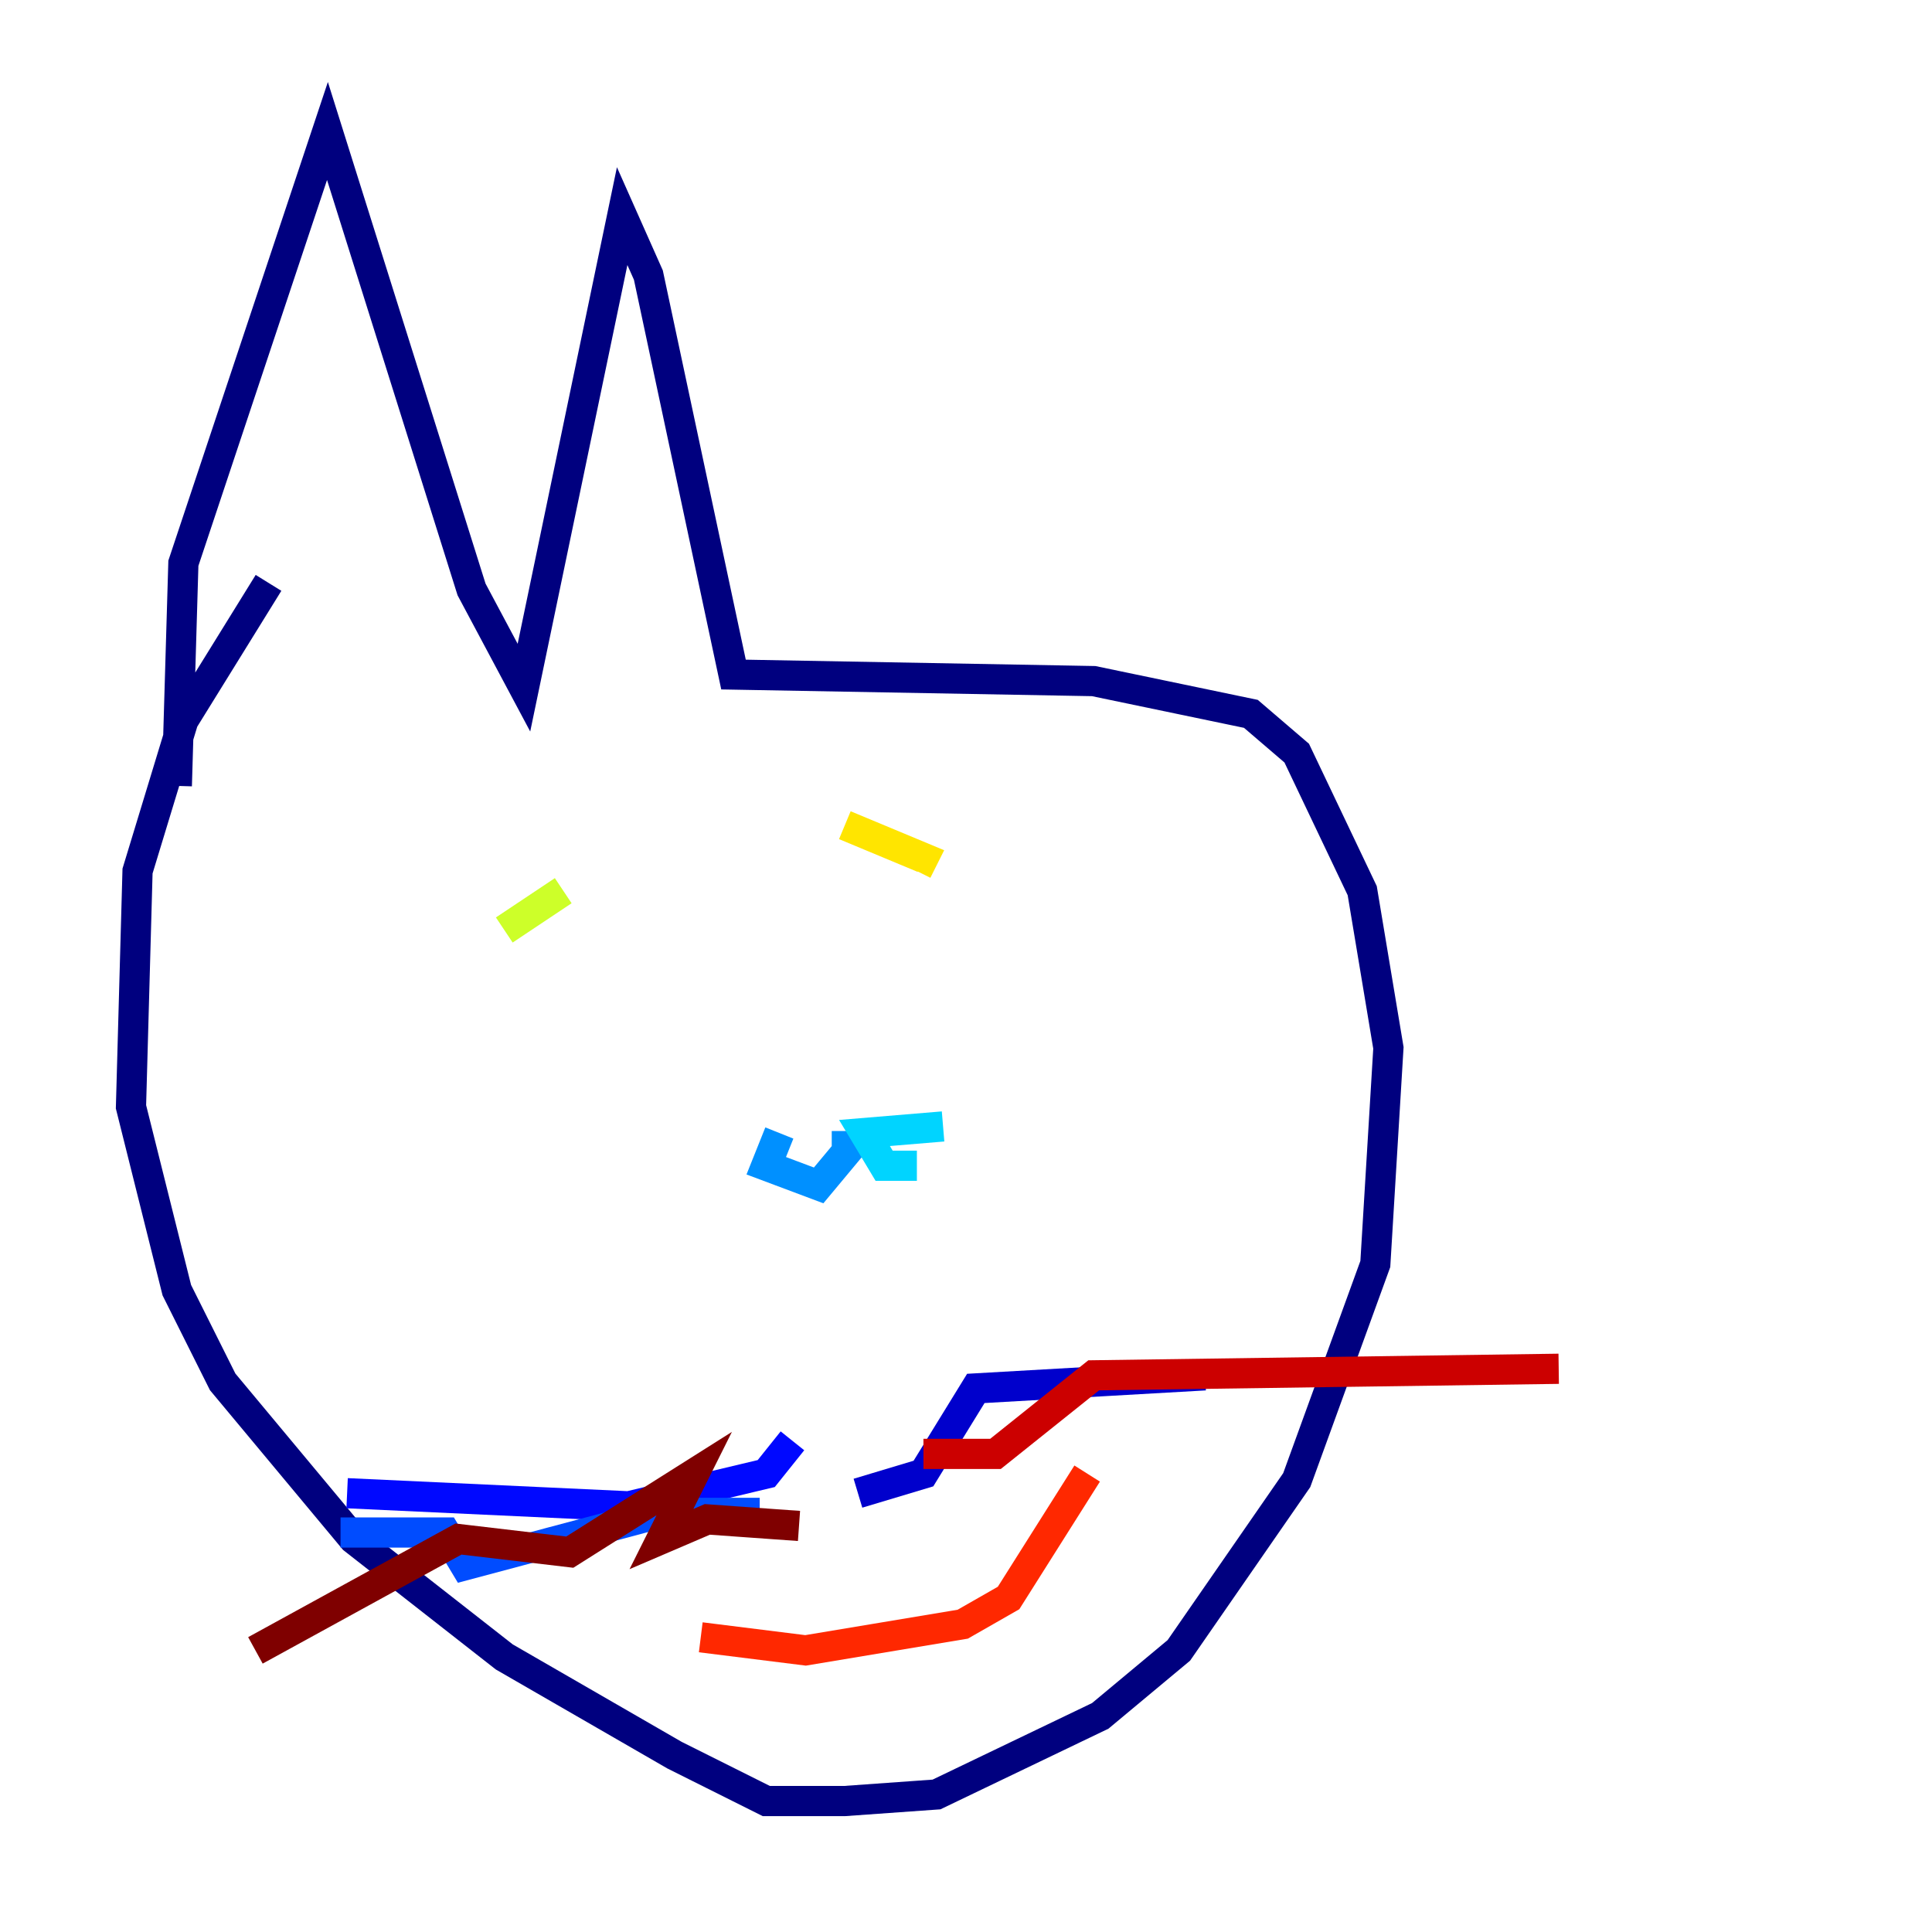 <?xml version="1.0" encoding="utf-8" ?>
<svg baseProfile="tiny" height="128" version="1.2" viewBox="0,0,128,128" width="128" xmlns="http://www.w3.org/2000/svg" xmlns:ev="http://www.w3.org/2001/xml-events" xmlns:xlink="http://www.w3.org/1999/xlink"><defs /><polyline fill="none" points="11.715,52.068 12.149,37.315 21.695,8.678 31.241,39.051 34.712,45.559 41.22,14.319 42.956,18.224 48.597,44.691 72.461,45.125 82.875,47.295 85.912,49.898 90.251,59.01 91.986,69.424 91.119,83.742 85.912,98.061 78.102,109.342 72.895,113.681 62.047,118.888 55.973,119.322 50.766,119.322 44.691,116.285 33.41,109.776 23.43,101.966 14.752,91.552 11.715,85.478 8.678,73.329 9.112,57.709 12.149,47.729 17.79,38.617" stroke="#00007f" stroke-width="2" /><polyline fill="none" points="56.841,98.929 61.18,97.627 64.651,91.986 79.837,91.119" stroke="#0000cc" stroke-width="2" /><polyline fill="none" points="52.502,95.458 50.766,97.627 41.654,99.797 22.997,98.929" stroke="#0008ff" stroke-width="2" /><polyline fill="none" points="50.332,100.231 43.824,100.231 30.807,103.702 29.505,101.532 22.563,101.532" stroke="#004cff" stroke-width="2" /><polyline fill="none" points="51.634,75.064 50.766,77.234 54.237,78.536 56.407,75.932 55.105,75.932" stroke="#0090ff" stroke-width="2" /><polyline fill="none" points="62.481,74.63 57.275,75.064 58.576,77.234 60.746,77.234" stroke="#00d4ff" stroke-width="2" /><polyline fill="none" points="62.047,59.01 62.047,59.01" stroke="#29ffcd" stroke-width="2" /><polyline fill="none" points="34.712,53.37 34.712,53.37" stroke="#5fff96" stroke-width="2" /><polyline fill="none" points="34.712,57.709 34.712,57.709" stroke="#96ff5f" stroke-width="2" /><polyline fill="none" points="37.315,59.01 33.41,61.614" stroke="#cdff29" stroke-width="2" /><polyline fill="none" points="55.973,54.671 61.18,56.841 60.746,57.709" stroke="#ffe500" stroke-width="2" /><polyline fill="none" points="50.332,111.946 50.332,111.946" stroke="#ffa600" stroke-width="2" /><polyline fill="none" points="54.237,103.268 54.237,103.268" stroke="#ff6700" stroke-width="2" /><polyline fill="none" points="46.427,108.475 53.37,109.342 63.783,107.607 66.82,105.871 72.027,97.627" stroke="#ff2800" stroke-width="2" /><polyline fill="none" points="61.18,96.325 65.953,96.325 72.461,91.119 103.268,90.685" stroke="#cc0000" stroke-width="2" /><polyline fill="none" points="52.936,101.098 46.861,100.664 43.824,101.966 45.993,97.627 37.749,102.834 30.373,101.966 16.922,109.342" stroke="#7f0000" stroke-width="2" /></svg>